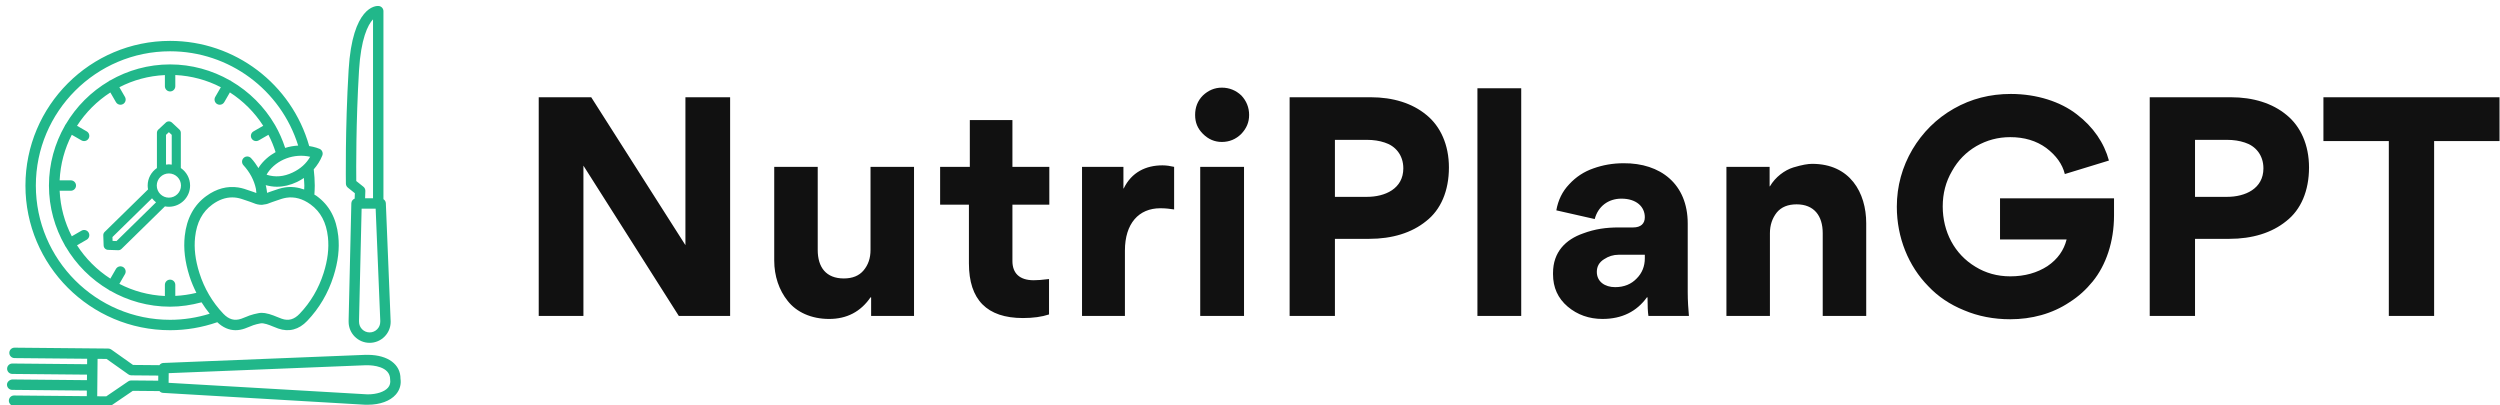 <?xml version="1.0" encoding="UTF-8" standalone="no" ?>
<!DOCTYPE svg PUBLIC "-//W3C//DTD SVG 1.1//EN" "http://www.w3.org/Graphics/SVG/1.1/DTD/svg11.dtd">
<svg xmlns="http://www.w3.org/2000/svg" xmlns:xlink="http://www.w3.org/1999/xlink" version="1.1" width="370" height="60" viewBox="0 0 370 60" xml:space="preserve">
<desc>Created with Fabric.js 3.6.6</desc>
<defs>
</defs>
<g transform="matrix(1 0 0 1 184.83 30.18)"  >
<g style=""   >
		<g transform="matrix(0.13 0 0 0.13 -157.88 -2.72)" id="SvgjsG10289"  >
<path style="stroke: none; stroke-width: 1; stroke-dasharray: none; stroke-linecap: butt; stroke-dashoffset: 0; stroke-linejoin: miter; stroke-miterlimit: 4; fill: rgb(33,183,138); fill-rule: nonzero; opacity: 1;"  transform=" translate(-232.02, -235.78)" d="M 218.358 400.474 c 18.435 0 36.471 -3.137 53.721 -9.093 c 6.287 5.931 13.317 9.079 20.811 9.079 c 3.428 0 6.957 -0.622 10.544 -1.895 c 2.112 -0.752 4.195 -1.605 6.277 -2.452 l 3.312 -1.323 c 2.184 -0.853 5.843 -1.62 8.172 -2.068 c 1.027 -0.188 2.097 -0.21 3.139 -0.043 c 2.444 0.405 4.961 1.114 7.492 2.104 l 3.182 1.28 c 2.126 0.868 4.267 1.736 6.422 2.502 c 12.121 4.267 23.533 1.287 32.992 -8.657 c 13.755 -14.399 23.851 -31.553 29.998 -50.992 c 5.193 -16.373 6.957 -31.329 5.395 -45.72 c 0 -0.007 0 -0.007 0 -0.007 c -2.213 -20.213 -10.269 -35.097 -24.589 -45.503 c -0.856 -0.62 -1.738 -1.014 -2.601 -1.579 c 0.213 -3.423 0.431 -6.845 0.431 -10.324 c 0 -6.185 -0.491 -12.35 -1.175 -18.429 c 4.028 -4.617 7.38 -9.794 9.752 -15.735 c 1.143 -2.857 -0.087 -6.118 -2.849 -7.5 c -0.868 -0.434 -3.413 -1.28 -3.804 -1.403 c -2.714 -0.867 -5.482 -1.453 -8.262 -1.896 c -20.007 -70.66 -84.525 -119.731 -158.362 -119.731 c -90.804 0 -164.686 73.881 -164.686 164.693 S 127.554 400.474 218.358 400.474 z M 398.043 294.476 c 1.374 12.728 -0.231 26.093 -4.903 40.868 c -5.612 17.697 -14.782 33.303 -27.279 46.386 c -6.277 6.588 -12.757 8.404 -20.466 5.663 c -1.996 -0.709 -3.963 -1.511 -5.916 -2.307 l -3.341 -1.338 c -3.298 -1.287 -6.61 -2.22 -9.864 -2.755 c -2.473 -0.412 -4.947 -0.383 -7.348 0.101 c -2.893 0.564 -7.449 1.591 -10.197 2.654 l -3.471 1.396 c -1.924 0.774 -3.833 1.555 -5.786 2.249 c -7.695 2.719 -14.189 0.904 -20.481 -5.655 c -12.497 -13.112 -21.681 -28.718 -27.279 -46.393 c -4.672 -14.782 -6.277 -28.154 -4.889 -40.868 c 1.822 -16.699 8.288 -28.863 19.758 -37.201 c 7.333 -5.315 14.883 -7.991 22.52 -7.991 c 1.678 0 3.37 0.13 5.062 0.391 c 3.529 0.542 7.116 1.808 10.935 3.139 l 4.672 1.598 c 1.258 0.405 2.502 0.846 3.732 1.389 c 2.777 1.222 5.713 1.88 8.953 1.953 c 0.222 -0.004 0.435 -0.068 0.656 -0.078 c 0.059 0.002 0.108 0.034 0.168 0.034 h 0.014 c 0.24 0 0.443 -0.108 0.674 -0.136 c 2.571 -0.215 5.089 -0.761 7.469 -1.824 c 1.186 -0.528 2.415 -0.947 3.674 -1.345 l 4.672 -1.598 c 3.79 -1.338 7.391 -2.596 10.935 -3.139 c 9.286 -1.439 18.615 1.114 27.539 7.608 C 389.74 265.606 396.206 277.777 398.043 294.476 z M 218.358 342.901 c -3.269 0 -5.93 2.654 -5.93 5.923 v 12.717 c -18.611 -0.871 -36.172 -5.723 -51.832 -13.839 l 6.387 -11.057 c 1.634 -2.835 0.665 -6.458 -2.17 -8.093 c -2.82 -1.627 -6.451 -0.673 -8.1 2.162 l -6.374 11.035 c -15.206 -9.795 -28.149 -22.743 -37.944 -37.949 l 11.037 -6.375 c 2.835 -1.634 3.804 -5.258 2.17 -8.093 c -1.634 -2.828 -5.265 -3.804 -8.1 -2.162 l -11.052 6.384 c -8.12 -15.665 -12.972 -33.234 -13.844 -51.851 h 12.717 c 3.269 0 5.93 -2.654 5.93 -5.923 c 0 -3.269 -2.661 -5.923 -5.93 -5.923 H 92.606 c 0.871 -18.616 5.724 -36.183 13.842 -51.848 l 11.054 6.38 c 0.94 0.535 1.953 0.788 2.965 0.788 c 2.039 0 4.035 -1.063 5.135 -2.965 c 1.634 -2.828 0.665 -6.451 -2.17 -8.085 l -11.036 -6.37 c 9.794 -15.206 22.738 -28.152 37.943 -37.947 l 6.374 11.035 c 1.099 1.895 3.095 2.958 5.135 2.958 c 1.012 0 2.025 -0.253 2.965 -0.796 c 2.835 -1.634 3.804 -5.258 2.17 -8.093 l -6.387 -11.057 c 15.66 -8.116 33.221 -12.968 51.832 -13.839 v 12.717 c 0 3.269 2.661 5.923 5.93 5.923 s 5.93 -2.654 5.93 -5.923 V 109.97 c 18.438 0.873 36.053 5.722 51.845 13.893 l -6.385 11.054 c -1.634 2.835 -0.665 6.458 2.17 8.093 c 0.94 0.542 1.953 0.796 2.965 0.796 c 2.039 0 4.035 -1.063 5.135 -2.958 l 6.409 -11.097 c 15.145 9.727 28.099 22.693 37.952 37.984 l -11.08 6.395 c -2.835 1.634 -3.804 5.258 -2.17 8.085 c 1.099 1.902 3.095 2.965 5.135 2.965 c 1.012 0 2.025 -0.253 2.965 -0.788 l 11.08 -6.395 c 3.245 6.27 5.977 12.858 8.153 19.737 c -7.375 4.114 -13.891 9.701 -18.698 16.728 c -0.312 0.457 -0.494 1.003 -0.777 1.481 c -2.444 -3.961 -5.174 -7.804 -8.437 -11.345 c -2.227 -2.423 -5.974 -2.567 -8.375 -0.34 c -2.401 2.213 -2.546 5.959 -0.333 8.367 c 7.232 7.854 12.135 17.067 14.175 26.635 c 0.368 1.714 0.326 3.357 0.543 5.052 c -1.051 -0.408 -2.095 -0.837 -3.161 -1.183 l -4.383 -1.49 c -4.151 -1.461 -8.432 -2.965 -13.061 -3.681 c -12.555 -1.916 -24.777 1.352 -36.333 9.727 c -14.131 10.269 -22.405 25.579 -24.574 45.503 c -1.577 14.384 0.188 29.347 5.381 45.728 c 2.099 6.643 4.831 12.917 7.847 19.015 c -7.851 1.917 -15.855 3.094 -23.988 3.474 v -12.581 C 224.288 345.555 221.627 342.901 218.358 342.901 z M 377.837 203.035 c -4.455 7.782 -11.05 13.683 -20.004 17.935 c -10.052 4.773 -19.743 5.598 -29.622 2.502 c 0.405 -0.81 0.824 -1.591 1.331 -2.321 C 339.826 206.116 359.656 198.862 377.837 203.035 z M 348.909 237.951 c -4.628 0.716 -8.91 2.22 -13.061 3.674 l -4.368 1.497 c -0.91 0.291 -1.797 0.664 -2.69 0.998 c -0.269 -2.43 -0.654 -4.878 -1.172 -7.333 c -0.105 -0.49 -0.304 -0.964 -0.42 -1.452 c 4.196 1.091 8.403 1.806 12.613 1.806 c 7.709 0 15.433 -1.822 23.113 -5.467 c 2.783 -1.323 5.284 -2.896 7.732 -4.515 c 0.158 2.885 0.541 5.727 0.541 8.623 c 0 1.518 -0.14 3.002 -0.183 4.51 C 363.801 237.719 356.427 236.768 348.909 237.951 z M 218.358 82.935 c 67.209 0 126.056 43.808 145.813 107.344 c -5.042 0.294 -10.029 1.142 -14.81 2.667 c -2.995 -9.158 -6.822 -17.89 -11.53 -26.03 c -0.016 -0.029 -0.014 -0.061 -0.031 -0.09 c -0.023 -0.041 -0.065 -0.061 -0.089 -0.1 c -12.046 -20.741 -29.3 -37.792 -49.708 -49.77 c -0.239 -0.193 -0.408 -0.443 -0.682 -0.601 c -0.255 -0.146 -0.534 -0.163 -0.799 -0.268 c -20.322 -11.593 -43.653 -18.209 -68.165 -18.209 c -24.852 0 -48.127 6.702 -68.288 18.254 c -0.218 0.093 -0.452 0.101 -0.662 0.223 c -0.264 0.152 -0.427 0.394 -0.657 0.579 c -20.329 11.953 -37.301 28.925 -49.254 49.254 c -0.18 0.225 -0.418 0.382 -0.568 0.639 c -0.12 0.209 -0.128 0.44 -0.221 0.656 c -11.558 20.162 -18.264 43.442 -18.264 68.3 s 6.707 48.138 18.264 68.3 c 0.092 0.216 0.1 0.447 0.221 0.656 c 0.111 0.192 0.319 0.269 0.448 0.444 c 11.958 20.418 28.979 37.459 49.375 49.45 c 0.231 0.184 0.392 0.426 0.655 0.578 c 0.167 0.097 0.356 0.063 0.528 0.142 c 20.192 11.6 43.514 18.336 68.421 18.336 c 12.19 0 24.172 -1.841 35.834 -4.97 c 2.804 4.527 5.91 8.847 9.261 12.999 c -14.556 4.498 -29.658 6.912 -45.096 6.912 c -84.266 0 -152.825 -68.566 -152.825 -152.847 S 134.092 82.935 218.358 82.935 z" stroke-linecap="round" />
</g>
		<g transform="matrix(0.13 0 0 0.13 -130.33 -4.37)" id="SvgjsG10289"  >
<path style="stroke: none; stroke-width: 1; stroke-dasharray: none; stroke-linecap: butt; stroke-dashoffset: 0; stroke-linejoin: miter; stroke-miterlimit: 4; fill: rgb(33,183,138); fill-rule: nonzero; opacity: 1;"  transform=" translate(-436.73, -223.56)" d="M 413.519 238.631 l 7.97 6.371 l -0.218 6.143 c -2.173 0.84 -3.733 2.897 -3.789 5.363 l -3.095 133.35 v 1.526 c 0 13.198 10.747 23.945 23.938 23.945 c 13.191 0 23.938 -10.747 23.938 -23.945 L 456.766 256.4 c -0.081 -1.982 -1.186 -3.616 -2.734 -4.628 V 37.742 c 0 -3.139 -2.459 -5.735 -5.598 -5.916 c -3.153 -0.282 -29.709 0.506 -34.033 72.645 c -4.093 67.893 -3.11 129.025 -3.11 129.632 C 411.335 235.868 412.145 237.532 413.519 238.631 z M 450.402 391.384 c 0 6.661 -5.409 12.085 -12.077 12.085 c -6.668 0 -12.077 -5.424 -12.077 -12.085 l -0.014 -1.389 l 2.951 -127.427 h 15.983 l 5.236 127.289 V 391.384 z M 426.233 105.18 c 2.155 -35.914 9.98 -51.918 15.939 -58.13 v 203.673 h -9.025 l 0.289 -8.273 c 0.072 -1.88 -0.752 -3.674 -2.213 -4.845 l -8.114 -6.48 C 422.978 218.468 422.66 164.417 426.233 105.18 z" stroke-linecap="round" />
</g>
		<g transform="matrix(0.13 0 0 0.13 -154.66 25.65)" id="SvgjsG10289"  >
<path style="stroke: none; stroke-width: 1; stroke-dasharray: none; stroke-linecap: butt; stroke-dashoffset: 0; stroke-linejoin: miter; stroke-miterlimit: 4; fill: rgb(33,183,138); fill-rule: nonzero; opacity: 1;"  transform=" translate(-256, -446.54)" d="M 479.865 448.219 c 0.145 -16.286 -14.29 -26.946 -36.782 -27.163 l -2.936 -0.014 l -230.265 9.257 c -1.897 0.07 -3.472 1.085 -4.502 2.519 l -29.994 -0.262 l -24.806 -17.574 c -0.984 -0.709 -2.17 -1.085 -3.37 -1.099 l -17.998 -0.168 c -0.009 0 -0.015 -0.005 -0.024 -0.005 c -0.009 -0.001 -0.018 0.005 -0.027 0.005 l -88.651 -0.829 c -0.029 0 -0.043 0 -0.058 0 c -3.254 0 -5.901 2.618 -5.93 5.872 c -0.029 3.269 2.603 5.945 5.872 5.988 l 82.749 0.765 l -0.06 6.227 l -85.09 -0.801 c -0.014 0 -0.043 0 -0.058 0 c -3.24 0 -5.887 2.618 -5.93 5.872 c -0.029 3.269 2.603 5.945 5.872 5.988 l 85.093 0.801 l -0.061 6.29 l -85.061 -0.799 c -2.82 0.246 -5.945 2.603 -5.988 5.872 c -0.029 3.269 2.603 5.945 5.872 5.988 l 85.064 0.799 l -0.061 6.37 l -82.747 -0.777 c -0.014 0 -0.043 0 -0.058 0 c -3.254 0 -5.887 2.618 -5.93 5.872 c -0.029 3.269 2.603 5.945 5.872 5.988 l 106.714 0.998 c 0.014 0 0.043 0 0.058 0 c 1.186 0 2.358 -0.362 3.341 -1.027 l 25.124 -17.111 l 30.342 0.278 c 1.013 1.163 2.446 1.953 4.097 2.051 l 229.831 13.48 l 2.603 0.014 c 0.217 0 0.434 0 0.636 0 c 13.9 0 25.514 -4.238 31.951 -11.643 C 479.084 461.049 480.877 454.497 479.865 448.219 z M 173.361 450.187 c -0.029 0 -0.043 0 -0.058 0 c -1.186 0 -2.358 0.362 -3.341 1.027 l -25.109 17.111 l -10.256 -0.096 l 0.407 -42.61 l 10.24 0.095 l 24.806 17.574 c 0.984 0.709 2.17 1.085 3.37 1.099 l 30.681 0.278 l -0.056 5.8 L 173.361 450.187 z M 465.632 458.46 c -4.064 4.686 -12.858 7.579 -23.055 7.579 c -0.159 0 -0.333 0 -0.506 -0.014 l -226.2 -13.133 l 0.116 -10.978 l 224.32 -9.025 l 2.647 0.029 c 4.209 0.029 25.196 0.955 25.124 16.127 C 468.655 452.833 467.845 455.914 465.632 458.46 z" stroke-linecap="round" />
</g>
		<g transform="matrix(0.13 0 0 0.13 -163.12 -2.68)" id="SvgjsG10289"  >
<path style="stroke: none; stroke-width: 1; stroke-dasharray: none; stroke-linecap: butt; stroke-dashoffset: 0; stroke-linejoin: miter; stroke-miterlimit: 4; fill: rgb(33,183,138); fill-rule: nonzero; opacity: 1;"  transform=" translate(-193.1, -236.08)" d="M 242.513 235.781 c 0 -8.272 -4.187 -15.575 -10.544 -19.93 v -40.059 c 0 -1.439 -0.593 -2.813 -1.649 -3.79 l -8.432 -7.861 c -1.967 -1.866 -5.091 -1.866 -7.058 0 l -8.432 7.861 c -1.056 0.976 -1.649 2.35 -1.649 3.79 v 40.062 c -6.351 4.355 -10.53 11.656 -10.53 19.927 c 0 1.507 0.179 2.971 0.444 4.402 l -49.433 48.413 c -1.041 1.02 -1.605 2.43 -1.548 3.884 l 0.405 11.528 c 0.087 2.719 2.271 4.903 4.99 4.997 l 11.528 0.405 c 0.072 0.007 0.13 0.007 0.188 0.007 c 1.36 0 2.661 -0.528 3.63 -1.483 l 49.452 -48.452 c 1.456 0.275 2.948 0.454 4.484 0.454 C 231.679 259.936 242.513 249.103 242.513 235.781 z M 215.104 178.049 l 3.254 -3.03 l 3.254 3.03 v 33.907 c -1.075 -0.146 -2.14 -0.329 -3.254 -0.329 s -2.18 0.183 -3.254 0.329 V 178.049 z M 158.752 298.974 l -4.484 -0.159 l -0.145 -4.411 l 45.048 -44.121 c 1.314 1.737 2.85 3.276 4.578 4.601 L 158.752 298.974 z M 218.358 249.565 c -7.594 0 -13.784 -6.183 -13.784 -13.784 c 0 -7.601 6.191 -13.784 13.784 -13.784 c 7.608 0 13.799 6.183 13.799 13.784 C 232.157 243.382 225.966 249.565 218.358 249.565 z" stroke-linecap="round" />
</g>
		<g transform="matrix(2.22 0 0 2.22 40 -0.07)" id="SvgjsG10290"  >
<path style="stroke: none; stroke-width: 1; stroke-dasharray: none; stroke-linecap: butt; stroke-dashoffset: 0; stroke-linejoin: miter; stroke-miterlimit: 4; fill: rgb(17,17,17); fill-rule: nonzero; opacity: 1;"  transform=" translate(-67.06, -12.5)" d="M 11.04 20 l -6.36 -10.02 l 0 10.02 l -2.98 0 l 0 -14.58 l 3.5 0 l 6.28 9.86 l 0 -9.86 l 2.98 0 l 0 14.58 l -3.42 0 z M 17.4 10.06 l 2.9 0 l 0 5.54 c 0 1.16 0.56 1.9 1.74 1.9 c 0.58 0 1.02 -0.18 1.32 -0.54 s 0.46 -0.8 0.46 -1.36 l 0 -5.54 l 2.9 0 l 0 9.94 l -2.86 0 l 0 -1.24 l -0.04 0 c -0.66 0.96 -1.58 1.44 -2.76 1.44 c -1.2 0 -2.18 -0.46 -2.76 -1.2 c -0.58 -0.72 -0.9 -1.66 -0.9 -2.7 l 0 -6.24 z M 35.74 12.58 l -2.46 0 l 0 3.76 c 0 0.8 0.46 1.28 1.42 1.28 c 0.22 0 0.56 -0.02 1.02 -0.08 l 0 2.36 c -0.48 0.16 -1.06 0.24 -1.74 0.24 c -2.4 0 -3.6 -1.22 -3.6 -3.64 l 0 -3.92 l -1.92 0 l 0 -2.52 l 1.98 0 l 0 -3.12 l 2.84 0 l 0 3.12 l 2.46 0 l 0 2.52 z M 44.06 10.06 l 0 2.84 c -0.26 -0.04 -0.56 -0.08 -0.92 -0.08 c -1.44 0 -2.36 1.02 -2.36 2.82 l 0 4.36 l -2.86 0 l 0 -9.94 l 2.76 0 l 0 1.44 l 0.02 0 c 0.52 -1.08 1.48 -1.54 2.58 -1.54 c 0.26 0 0.52 0.04 0.78 0.1 z M 45.98 7.86 c -0.36 -0.36 -0.52 -0.76 -0.52 -1.26 s 0.16 -0.94 0.52 -1.3 c 0.36 -0.34 0.78 -0.52 1.26 -0.52 c 0.5 0 0.94 0.18 1.3 0.52 c 0.34 0.36 0.52 0.8 0.52 1.3 s -0.18 0.9 -0.52 1.26 c -0.36 0.36 -0.8 0.54 -1.3 0.54 c -0.48 0 -0.9 -0.18 -1.26 -0.54 z M 45.8 10.06 l 2.92 0 l 0 9.94 l -2.92 0 l 0 -9.94 z M 62.38 10.1 c 0 1.56 -0.54 2.82 -1.52 3.58 c -0.96 0.78 -2.26 1.18 -3.8 1.18 l -2.28 0 l 0 5.14 l -3.02 0 l 0 -14.58 l 5.4 0 c 1.5 0 2.78 0.4 3.72 1.18 c 0.94 0.76 1.5 2 1.5 3.5 z M 59.34 10.16 c 0 -0.9 -0.54 -1.5 -1.24 -1.72 c -0.36 -0.12 -0.74 -0.18 -1.2 -0.18 l -2.12 0 l 0 3.8 l 2.14 0 c 1.2 0 2.42 -0.54 2.42 -1.9 z M 64.28 20 l 0 -15.18 l 2.92 0 l 0 15.18 l -2.92 0 z M 72.62 20.2 c -0.9 0 -1.68 -0.28 -2.32 -0.82 c -0.66 -0.56 -0.98 -1.28 -0.98 -2.16 l 0 -0.08 c 0 -1.42 0.86 -2.24 2 -2.64 c 0.8 -0.3 1.54 -0.4 2.38 -0.4 l 0.96 0 c 0.52 0 0.78 -0.26 0.78 -0.68 c 0 -0.7 -0.56 -1.24 -1.56 -1.24 c -0.88 0 -1.56 0.52 -1.78 1.36 l -2.56 -0.58 c 0.12 -0.68 0.4 -1.26 0.86 -1.74 c 0.44 -0.48 0.98 -0.84 1.62 -1.06 c 0.62 -0.22 1.28 -0.34 2 -0.34 c 2.46 -0.02 4.28 1.38 4.28 4.02 l 0 4.56 c 0 0.6 0.04 1.14 0.08 1.6 l -2.7 0 c -0.04 -0.26 -0.06 -0.66 -0.06 -1.24 l -0.04 0 c -0.68 0.94 -1.66 1.44 -2.96 1.44 z M 73.46 18.08 c 0.6 0 1.08 -0.2 1.44 -0.58 c 0.36 -0.36 0.54 -0.82 0.54 -1.34 l 0 -0.24 l -1.74 0 c -0.36 0 -0.68 0.1 -0.98 0.3 c -0.32 0.2 -0.48 0.48 -0.48 0.84 c 0 0.66 0.54 1.02 1.22 1.02 z M 90.2 20 l -2.9 0 l 0 -5.52 c 0 -1.16 -0.58 -1.92 -1.74 -1.92 c -0.58 0 -1.02 0.18 -1.32 0.54 c -0.3 0.38 -0.46 0.84 -0.46 1.38 l 0 5.52 l -2.9 0 l 0 -9.94 l 2.88 0 l 0 1.3 l 0.02 0 c 0.36 -0.62 0.98 -1.08 1.56 -1.26 c 0.6 -0.18 0.98 -0.24 1.26 -0.24 c 2.52 0 3.6 1.92 3.6 3.96 l 0 6.18 z M 99.12 12.16 l 7.6 0 l 0 1.14 c 0 1.76 -0.54 3.32 -1.42 4.4 c -0.44 0.54 -0.94 1 -1.54 1.38 c -1.16 0.78 -2.54 1.14 -3.96 1.14 c -1.1 0 -2.14 -0.2 -3.08 -0.6 c -0.94 -0.38 -1.74 -0.92 -2.38 -1.6 c -1.32 -1.34 -2.1 -3.24 -2.1 -5.3 c 0 -1.38 0.36 -2.66 1.04 -3.82 c 0.68 -1.14 1.6 -2.06 2.76 -2.72 s 2.42 -0.98 3.8 -0.98 c 1.74 0 3.32 0.52 4.4 1.36 c 1.1 0.84 1.82 1.9 2.14 3.08 l -2.94 0.9 c -0.16 -0.66 -0.58 -1.24 -1.24 -1.74 c -0.66 -0.48 -1.46 -0.72 -2.4 -0.72 c -0.82 0 -1.56 0.2 -2.26 0.6 c -0.68 0.4 -1.22 0.94 -1.62 1.66 c -0.42 0.72 -0.62 1.5 -0.62 2.36 c 0 1.68 0.78 3.18 2.18 4.02 c 0.68 0.42 1.46 0.64 2.32 0.64 c 0.98 0 1.8 -0.24 2.48 -0.68 c 0.68 -0.46 1.1 -1.06 1.28 -1.78 l -4.44 0 l 0 -2.74 z M 119.72 10.1 c 0 1.56 -0.54 2.82 -1.52 3.58 c -0.96 0.78 -2.26 1.18 -3.8 1.18 l -2.28 0 l 0 5.14 l -3.02 0 l 0 -14.58 l 5.4 0 c 1.5 0 2.78 0.4 3.72 1.18 c 0.94 0.76 1.5 2 1.5 3.5 z M 116.68 10.16 c 0 -0.9 -0.54 -1.5 -1.24 -1.72 c -0.36 -0.12 -0.74 -0.18 -1.2 -0.18 l -2.12 0 l 0 3.8 l 2.14 0 c 1.2 0 2.42 -0.54 2.42 -1.9 z M 128.06 8.34 l 0 11.66 l -3.02 0 l 0 -11.66 l -4.36 0 l 0 -2.92 l 11.74 0 l 0 2.92 l -4.36 0 z" stroke-linecap="round" />
</g>
</g>
</g>
</svg>